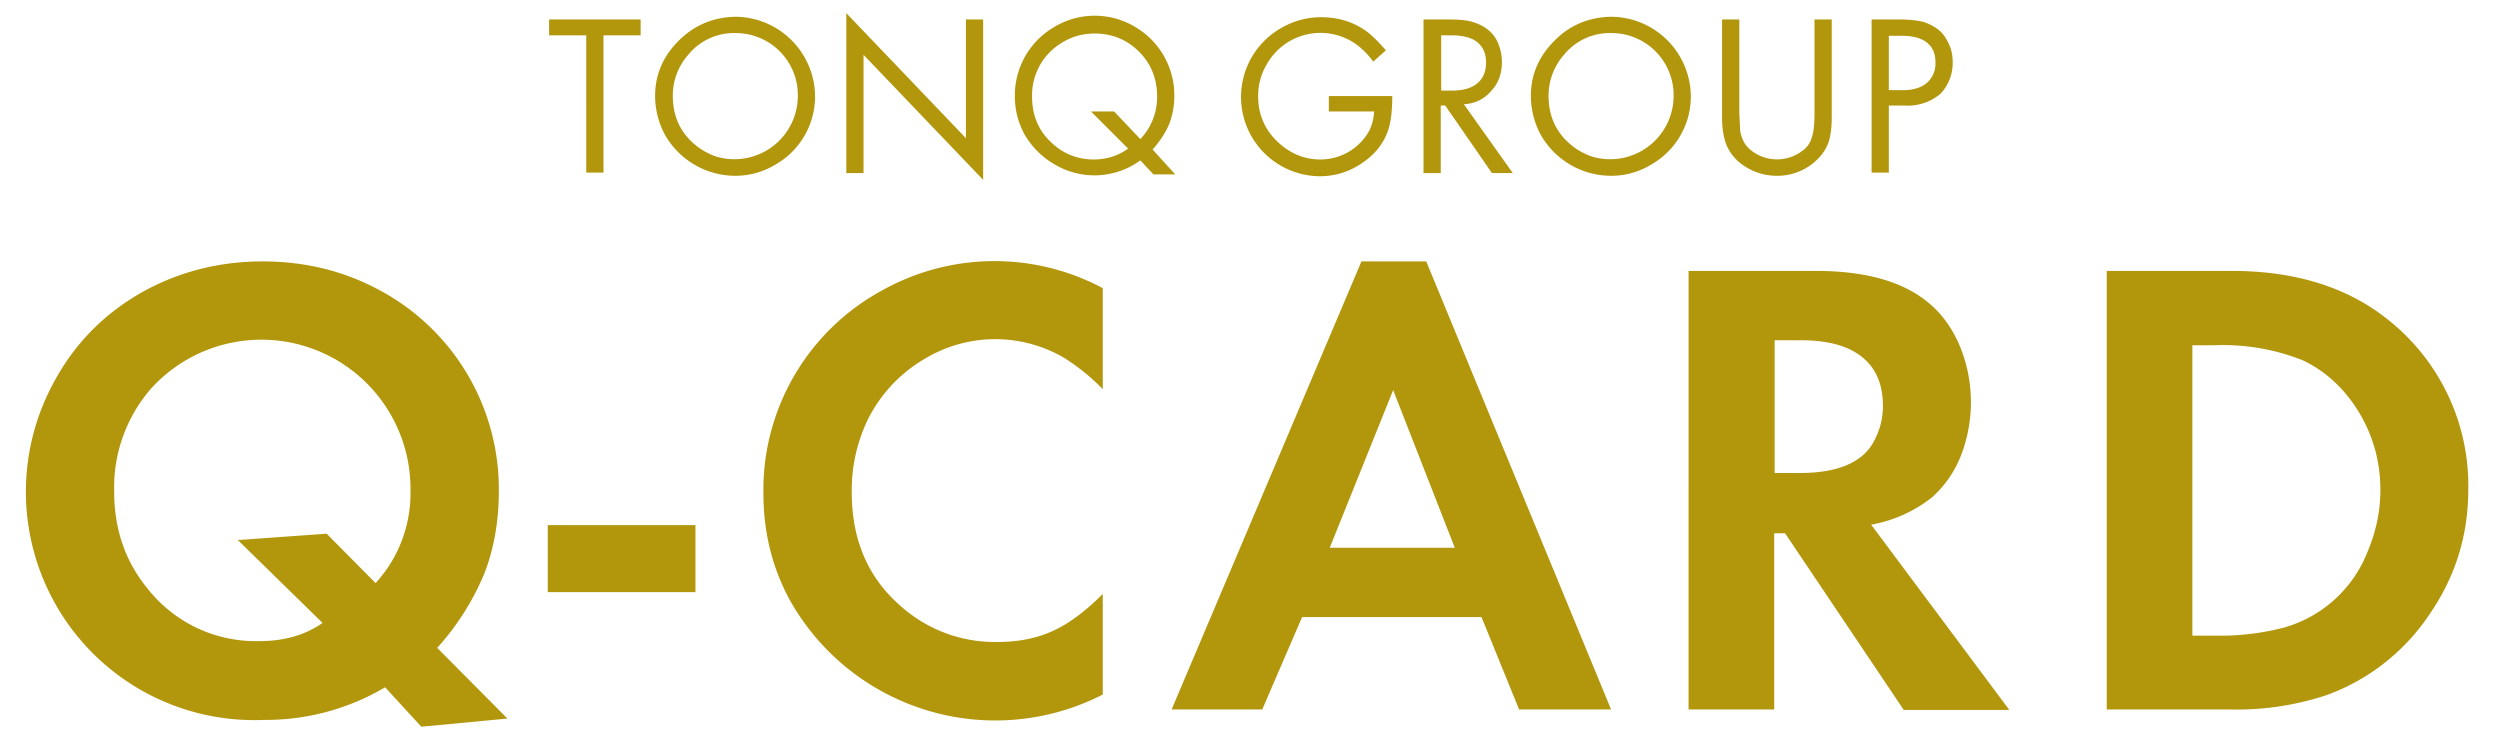 <svg xmlns="http://www.w3.org/2000/svg" xml:space="preserve" id="レイヤー_1" x="0" y="0" style="enable-background:new 0 0 551.8 162.5" version="1.1" viewBox="0 0 551.8 162.5"><style>.st0{fill:#b2960b}</style><path d="m112 158.6-19 1.8-8-8.7a51.8 51.8 0 0 1-26.8 7.2 50.4 50.4 0 0 1-46.7-73.8c4.5-8.7 11-15.5 19.5-20.4 8.1-4.6 17.1-7 27-7 9.3 0 17.8 2.1 25.5 6.2a49.8 49.8 0 0 1 26.6 44.6c0 6.6-1.1 12.7-3.2 18.1A57.5 57.5 0 0 1 96.5 143l15.5 15.6zm-39.9-40.8 10.8 10.9a29.3 29.3 0 0 0 7.7-20.4 32.9 32.9 0 0 0-57.2-22.6 33.2 33.2 0 0 0-8.2 22.8c0 8.2 2.4 15.3 7.2 21.2a30.4 30.4 0 0 0 25 11.8c5.3 0 9.9-1.3 13.8-4l-18.7-18.3 19.6-1.4zM120.9 115.9h32.6v14.8h-32.6v-14.8zM243.4 63.6v22.3a46 46 0 0 0-8.5-6.9 30.1 30.1 0 0 0-30.8.2 32 32 0 0 0-12.5 13.3 35.7 35.7 0 0 0-3.6 16.2c0 10.3 3.5 18.6 10.5 24.8a31.2 31.2 0 0 0 21.6 8.2c4.6 0 8.7-.8 12.2-2.4 3.6-1.6 7.3-4.4 11.1-8.2v22.2a52 52 0 0 1-69.1-20.9c-3.9-7.2-5.8-15-5.8-23.6a50.1 50.1 0 0 1 26.2-44.7 50.8 50.8 0 0 1 48.7-.5zM327 136.2h-39.6l-8.8 20.4h-20l41.9-98.9h14.3l40.8 98.9h-20.3l-8.3-20.4zm-5.9-15.3-13.6-34.8-14 34.8h27.6zM413 115.8l30.5 40.9h-23.3l-26.2-39h-2.4v38.9h-18.9V59.8h28.1c10.9 0 19.1 2.3 24.7 6.9 3 2.4 5.3 5.6 7 9.5a32.6 32.6 0 0 1 .3 24.4 24 24 0 0 1-6.4 9.2 30 30 0 0 1-13.4 6zm-21.4-11.4h5.5c5.7 0 10-1 13-3.1 1.7-1.1 3.1-2.8 4-4.9 1-2.1 1.5-4.4 1.5-6.8 0-4.7-1.5-8.3-4.6-10.8-3.1-2.5-7.6-3.7-13.6-3.7h-5.7v29.3zM465 156.7V59.8h27.7c14.1 0 25.8 3.7 34.8 11.1a46.7 46.7 0 0 1 17.3 37.1c0 10.1-2.8 19.2-8.5 27.5a46.3 46.3 0 0 1-22.7 17.9 62.9 62.9 0 0 1-21.1 3.2H465zm18.8-16.4h5a56 56 0 0 0 15.4-1.8 28 28 0 0 0 18.4-16.8c1.8-4.3 2.8-8.8 2.8-13.5 0-6.5-1.7-12.4-5.1-17.8-3.2-5-7.2-8.6-12.1-10.9a47.5 47.5 0 0 0-19.3-3.3h-5v64.1zM133.2 7.8v30.3h-3.8V7.8h-8.2V4.3h20.2v3.5h-8.2zM162.3 3.7a17.7 17.7 0 0 1 17.6 17.5 17.3 17.3 0 0 1-8.7 15.1 17 17 0 0 1-9.1 2.5 17.9 17.9 0 0 1-15.3-9 18.1 18.1 0 0 1-2.2-8.7c0-4.8 1.9-9 5.6-12.5 3.4-3.2 7.4-4.8 12.1-4.9zm0 3.6a13 13 0 0 0-10.4 4.8 13.6 13.6 0 0 0-3.4 9c0 4.2 1.4 7.6 4.3 10.3 1.5 1.4 3.2 2.4 5.1 3.1a14 14 0 0 0 18.2-13.3 13.7 13.7 0 0 0-13.8-13.9zM186.8 38.2V2.9l26.4 27.6V4.3h3.8v35.4l-26.4-27.6v26.1h-3.8zM259.4 38.5h-4.8l-2.9-3.1a17.2 17.2 0 0 1-18.9.9 18 18 0 0 1-6.7-6.7 17.4 17.4 0 0 1-2.1-8.4 17.4 17.4 0 0 1 8.3-15 17.3 17.3 0 0 1 18-.4 17.5 17.5 0 0 1 8.9 15.3c0 2.3-.4 4.3-1.1 6.2-.8 1.9-2 3.8-3.7 5.7l5 5.5zm-13.5-13.9 5.8 6.1a13.5 13.5 0 0 0 3.7-9.3c0-4-1.3-7.3-4-10s-6-4-9.8-4c-2.7 0-5.2.7-7.5 2.2a13.5 13.5 0 0 0-6.3 11.8c0 4 1.4 7.4 4.2 10 2.7 2.6 5.9 3.8 9.4 3.8 2.8 0 5.4-.8 7.6-2.4l-8.2-8.2h5.1zM293.2 21.2h14.1c0 2.6-.2 4.6-.5 6-.7 3.4-2.6 6.2-5.6 8.4-3 2.2-6.3 3.3-9.9 3.3a17.5 17.5 0 0 1-8-33c2.6-1.4 5.4-2.1 8.3-2.1 3.9 0 7.4 1.1 10.4 3.4 1.1.9 2.4 2.2 3.9 3.9l-2.8 2.5a17.9 17.9 0 0 0-3.2-3.4 13.6 13.6 0 0 0-20.3 4 13.5 13.5 0 0 0-1.9 7.1c0 4 1.5 7.4 4.4 10.1 2.7 2.5 5.8 3.8 9.3 3.8a12.3 12.3 0 0 0 10.8-6.3c.6-1.2 1-2.6 1.1-4.3h-10v-3.4zM323.1 23l10.8 15.2h-4.6L319 23.3h-1v14.9h-3.8V4.3h5.5c1.9 0 3.5.1 4.8.4 1.2.3 2.4.8 3.3 1.4 1.2.8 2.2 1.9 2.8 3.3.6 1.4.9 2.8.9 4.3 0 2.6-.8 4.7-2.3 6.3a8.2 8.2 0 0 1-6.1 3zm-5-3h2.4c2.3 0 4.1-.5 5.3-1.4 1.5-1.1 2.2-2.7 2.2-4.8 0-2.2-.8-3.8-2.5-4.9-1.2-.7-2.9-1.1-5.1-1.1h-2.3V20zM355.6 3.7a17.7 17.7 0 0 1 17.6 17.5 17.3 17.3 0 0 1-8.7 15.1 17 17 0 0 1-9.1 2.5 17.9 17.9 0 0 1-15.3-9 18.1 18.1 0 0 1-2.2-8.7c0-4.8 1.9-9 5.6-12.5 3.3-3.2 7.4-4.8 12.1-4.9zm0 3.6a13 13 0 0 0-10.4 4.8 13.6 13.6 0 0 0-3.4 9c0 4.2 1.4 7.6 4.3 10.3 1.5 1.4 3.2 2.4 5.1 3.1a14 14 0 0 0 18.2-13.3 13.7 13.7 0 0 0-13.8-13.9zM383.9 4.3V25l.2 4c.2.9.5 1.8.9 2.5.6 1 1.6 1.9 2.9 2.6a9.2 9.2 0 0 0 9.9-.8 5.2 5.2 0 0 0 2.1-3c.4-1.1.6-2.9.6-5.3V4.3h3.8v21.8c0 1.8-.2 3.4-.5 4.6a9 9 0 0 1-1.7 3.4 12.5 12.5 0 0 1-9.9 4.7 13 13 0 0 1-7.4-2.3 10.2 10.2 0 0 1-3.6-4.2c-.7-1.6-1.1-3.7-1.1-6.2V4.3h3.8zM416.9 23.3v14.8h-3.8V4.3h6.2c2.1 0 3.8.2 5.1.5 1.3.4 2.5 1 3.5 1.8s1.7 1.9 2.3 3.2c.6 1.3.8 2.6.8 4a9.9 9.9 0 0 1-2.7 6.9 11.2 11.2 0 0 1-7.9 2.6h-3.5zm0-3.4h3.1c2.4 0 4.2-.6 5.4-1.7a5.7 5.7 0 0 0 1.8-4.4c0-1.9-.6-3.4-1.9-4.4-1.2-1-3.1-1.5-5.6-1.5h-2.8v12z" class="st0"/></svg>